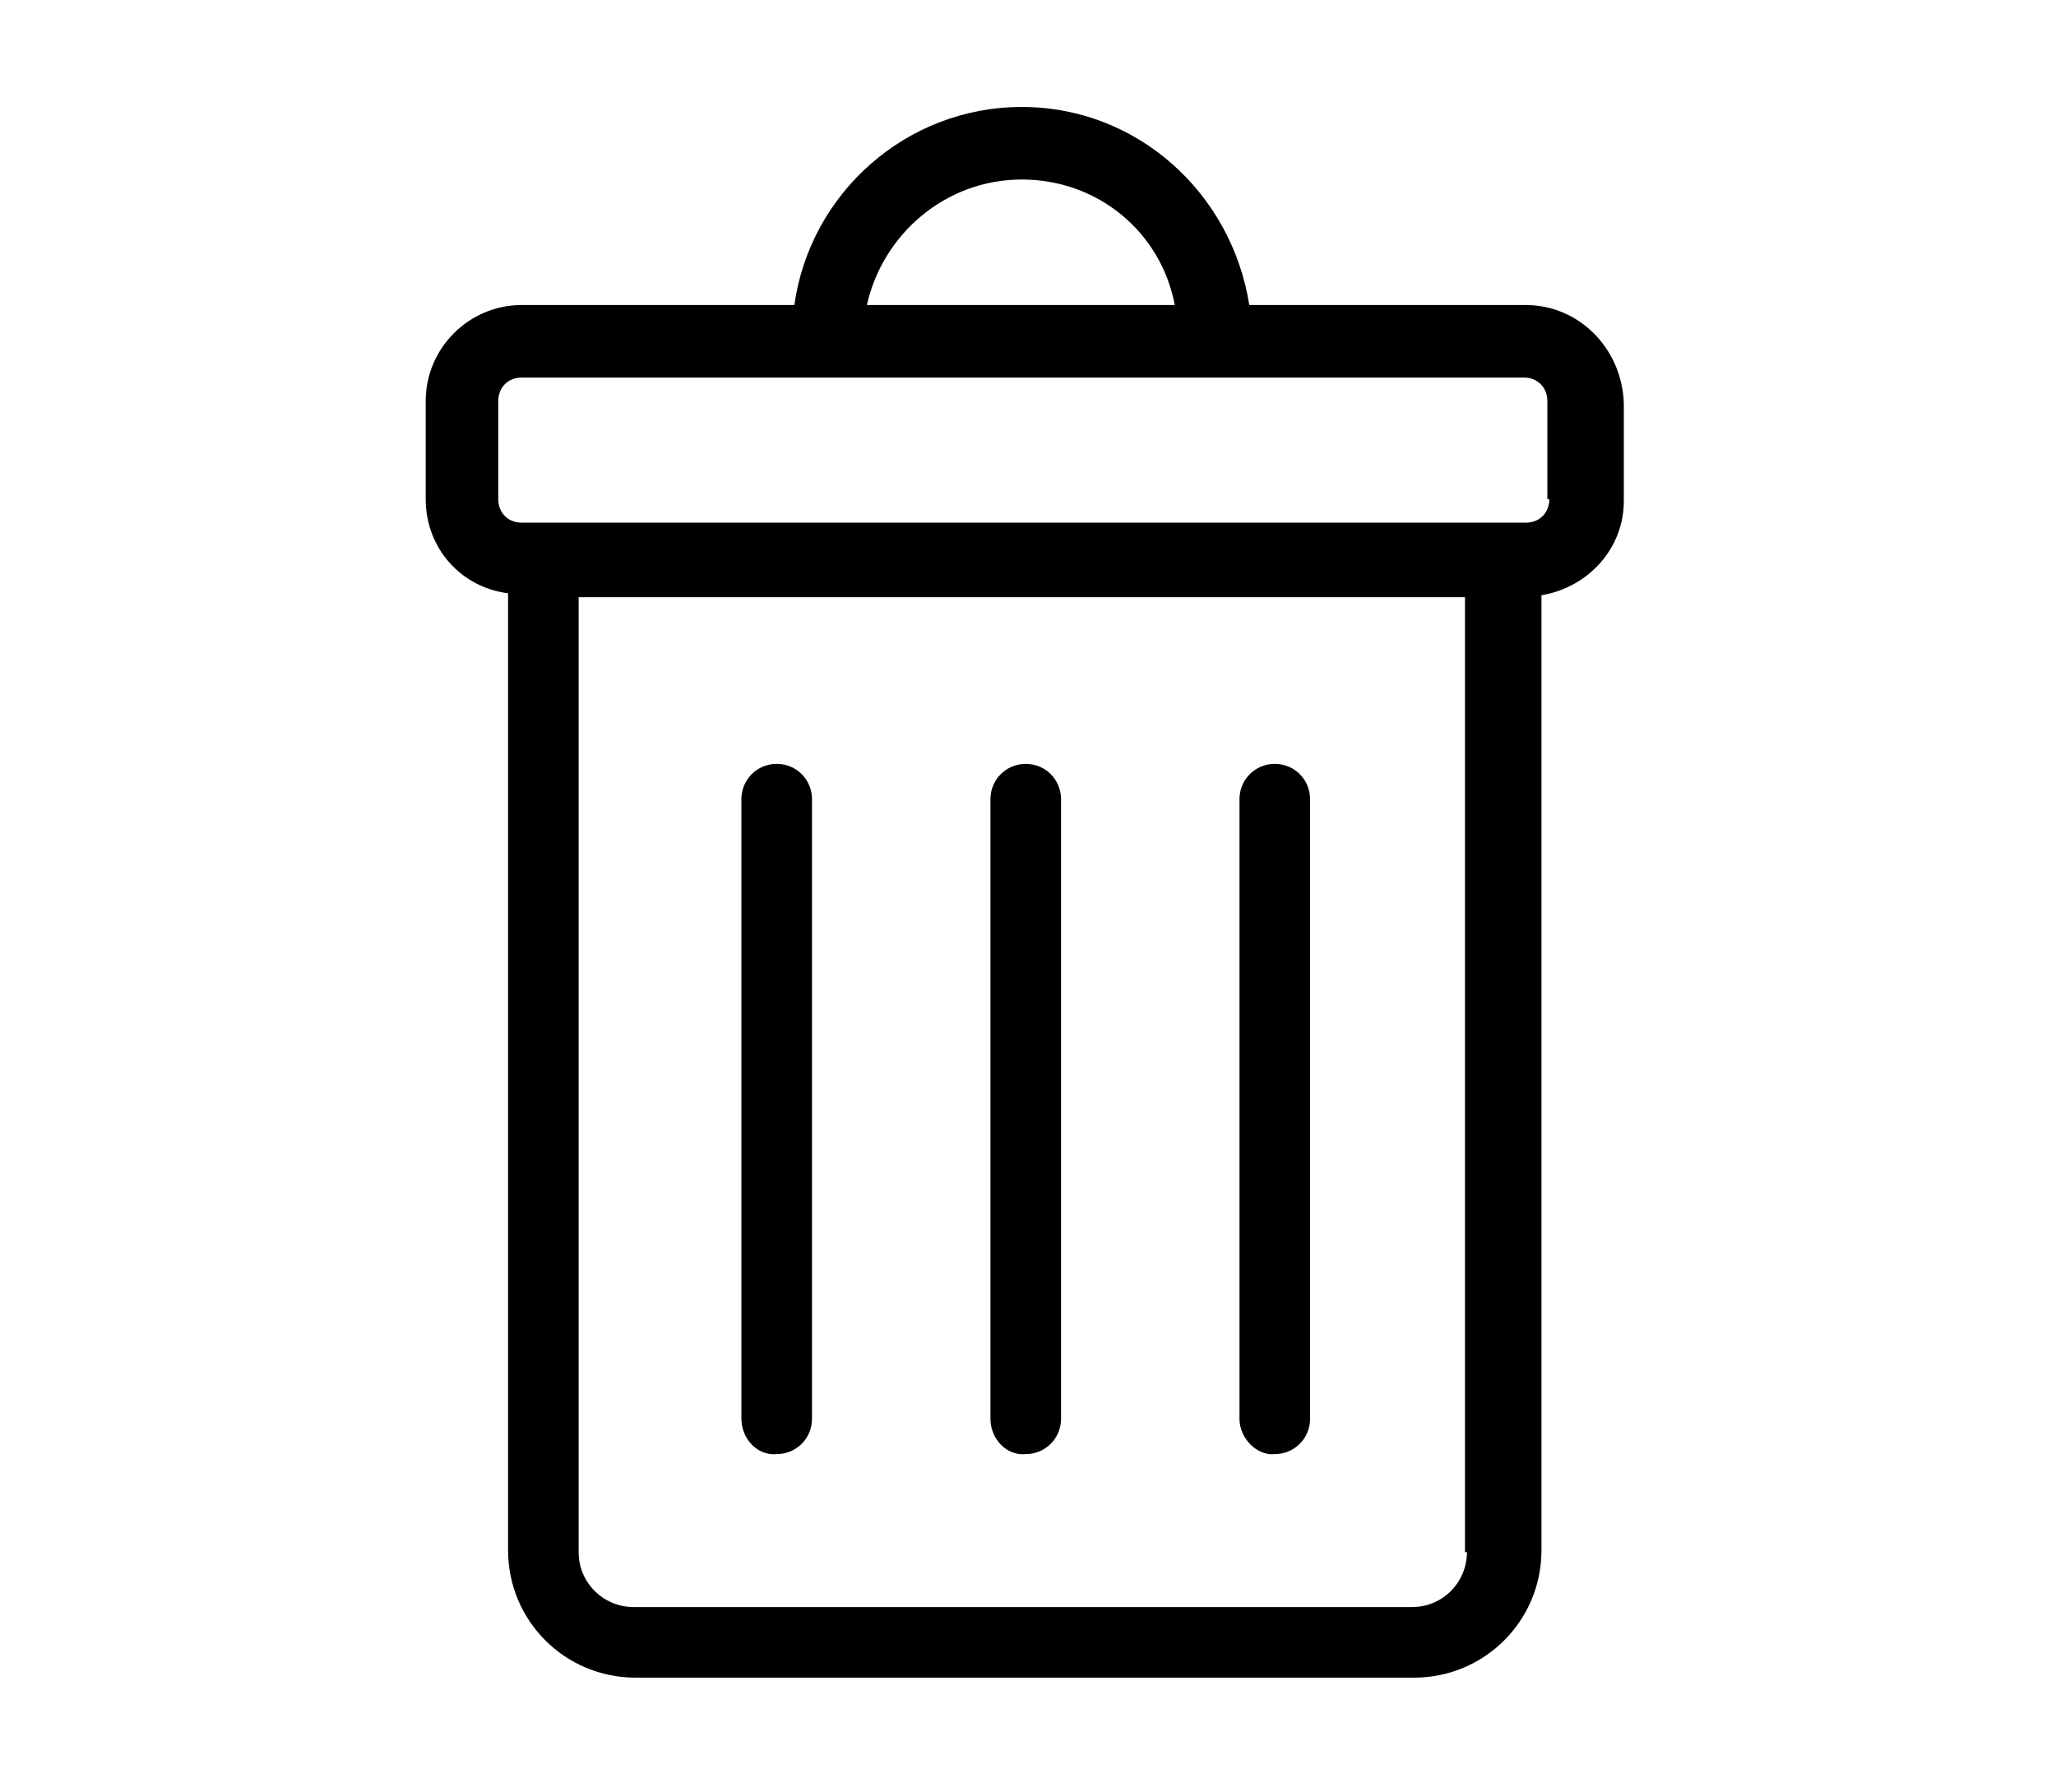 <?xml version="1.0" encoding="UTF-8" standalone="no"?>
<!-- Created with Inkscape (http://www.inkscape.org/) -->

<svg
   width="7.654mm"
   height="6.67mm"
   viewBox="0 0 7.654 6.67"
   version="1.1"
   id="svg1"
   sodipodi:docname="Waste.svg"
   inkscape:version="1.3 (0e150ed6c4, 2023-07-21)"
   inkscape:export-filename="Waste.png"
   inkscape:export-xdpi="96"
   inkscape:export-ydpi="96"
   xml:space="preserve"
   xmlns:inkscape="http://www.inkscape.org/namespaces/inkscape"
   xmlns:sodipodi="http://sodipodi.sourceforge.net/DTD/sodipodi-0.dtd"
   xmlns="http://www.w3.org/2000/svg"
   xmlns:svg="http://www.w3.org/2000/svg"><sodipodi:namedview
     id="namedview1"
     pagecolor="#ffffff"
     bordercolor="#000000"
     borderopacity="0.25"
     inkscape:showpageshadow="2"
     inkscape:pageopacity="0.0"
     inkscape:pagecheckerboard="0"
     inkscape:deskcolor="#d1d1d1"
     inkscape:document-units="mm"
     inkscape:zoom="8.1941054"
     inkscape:cx="-8.7868042"
     inkscape:cy="7.5053953"
     inkscape:window-width="1920"
     inkscape:window-height="1009"
     inkscape:window-x="-8"
     inkscape:window-y="-8"
     inkscape:window-maximized="1"
     inkscape:current-layer="g10389" /><defs
     id="defs1" /><g
     inkscape:label="Layer 1"
     inkscape:groupmode="layer"
     id="layer1"
     transform="translate(-73.667,-132.844)"><g
       id="g10389"
       transform="translate(-331.674,175.055)"><g
         inkscape:label="Trash_%2889060%29_-_The_Noun_Project.svg"
         transform="matrix(0.073,0,0,0.073,405.495,-42.499)"
         id="g1"><path
           d="M 75.7,19.5 H 61.6 C 60.7,13.8 55.9,9.4 50,9.4 44.1,9.4 39.2,13.8 38.4,19.5 H 24.5 c -2.7,0 -4.9,2.2 -4.9,4.9 v 5 c 0,2.5 1.8,4.5 4.2,4.8 V 83 c 0,3.6 2.9,6.5 6.5,6.5 H 70 c 3.6,0 6.5,-2.9 6.5,-6.5 V 34.3 c 2.4,-0.4 4.2,-2.4 4.2,-4.8 v -5 c -0.1,-2.8 -2.3,-5 -5,-5 z M 50,13.1 c 3.9,0 7.1,2.7 7.8,6.4 H 42.1 c 0.8,-3.6 4,-6.4 7.9,-6.4 z m 22.7,70 c 0,1.5 -1.2,2.8 -2.8,2.8 H 30.2 c -1.5,0 -2.8,-1.2 -2.8,-2.8 V 34.4 h 45.2 v 48.7 z m 4.2,-53.7 c 0,0.7 -0.5,1.2 -1.2,1.2 H 24.5 c -0.7,0 -1.2,-0.5 -1.2,-1.2 v -5 c 0,-0.7 0.5,-1.2 1.2,-1.2 h 51.1 c 0.7,0 1.2,0.5 1.2,1.2 v 5 z M 35.7,76.3 V 44.7 c 0,-1 0.8,-1.8 1.8,-1.8 1,0 1.8,0.8 1.8,1.8 v 31.6 c 0,1 -0.8,1.8 -1.8,1.8 -1,0.1 -1.8,-0.8 -1.8,-1.8 z m 12.7,0 V 44.7 c 0,-1 0.8,-1.8 1.8,-1.8 1,0 1.8,0.8 1.8,1.8 v 31.6 c 0,1 -0.8,1.8 -1.8,1.8 -1,0.1 -1.8,-0.8 -1.8,-1.8 z m 12.7,0 V 44.7 c 0,-1 0.8,-1.8 1.8,-1.8 1,0 1.8,0.8 1.8,1.8 v 31.6 c 0,1 -0.8,1.8 -1.8,1.8 -0.9,0.1 -1.8,-0.8 -1.8,-1.8 z"
           id="path1" /></g></g></g></svg>

